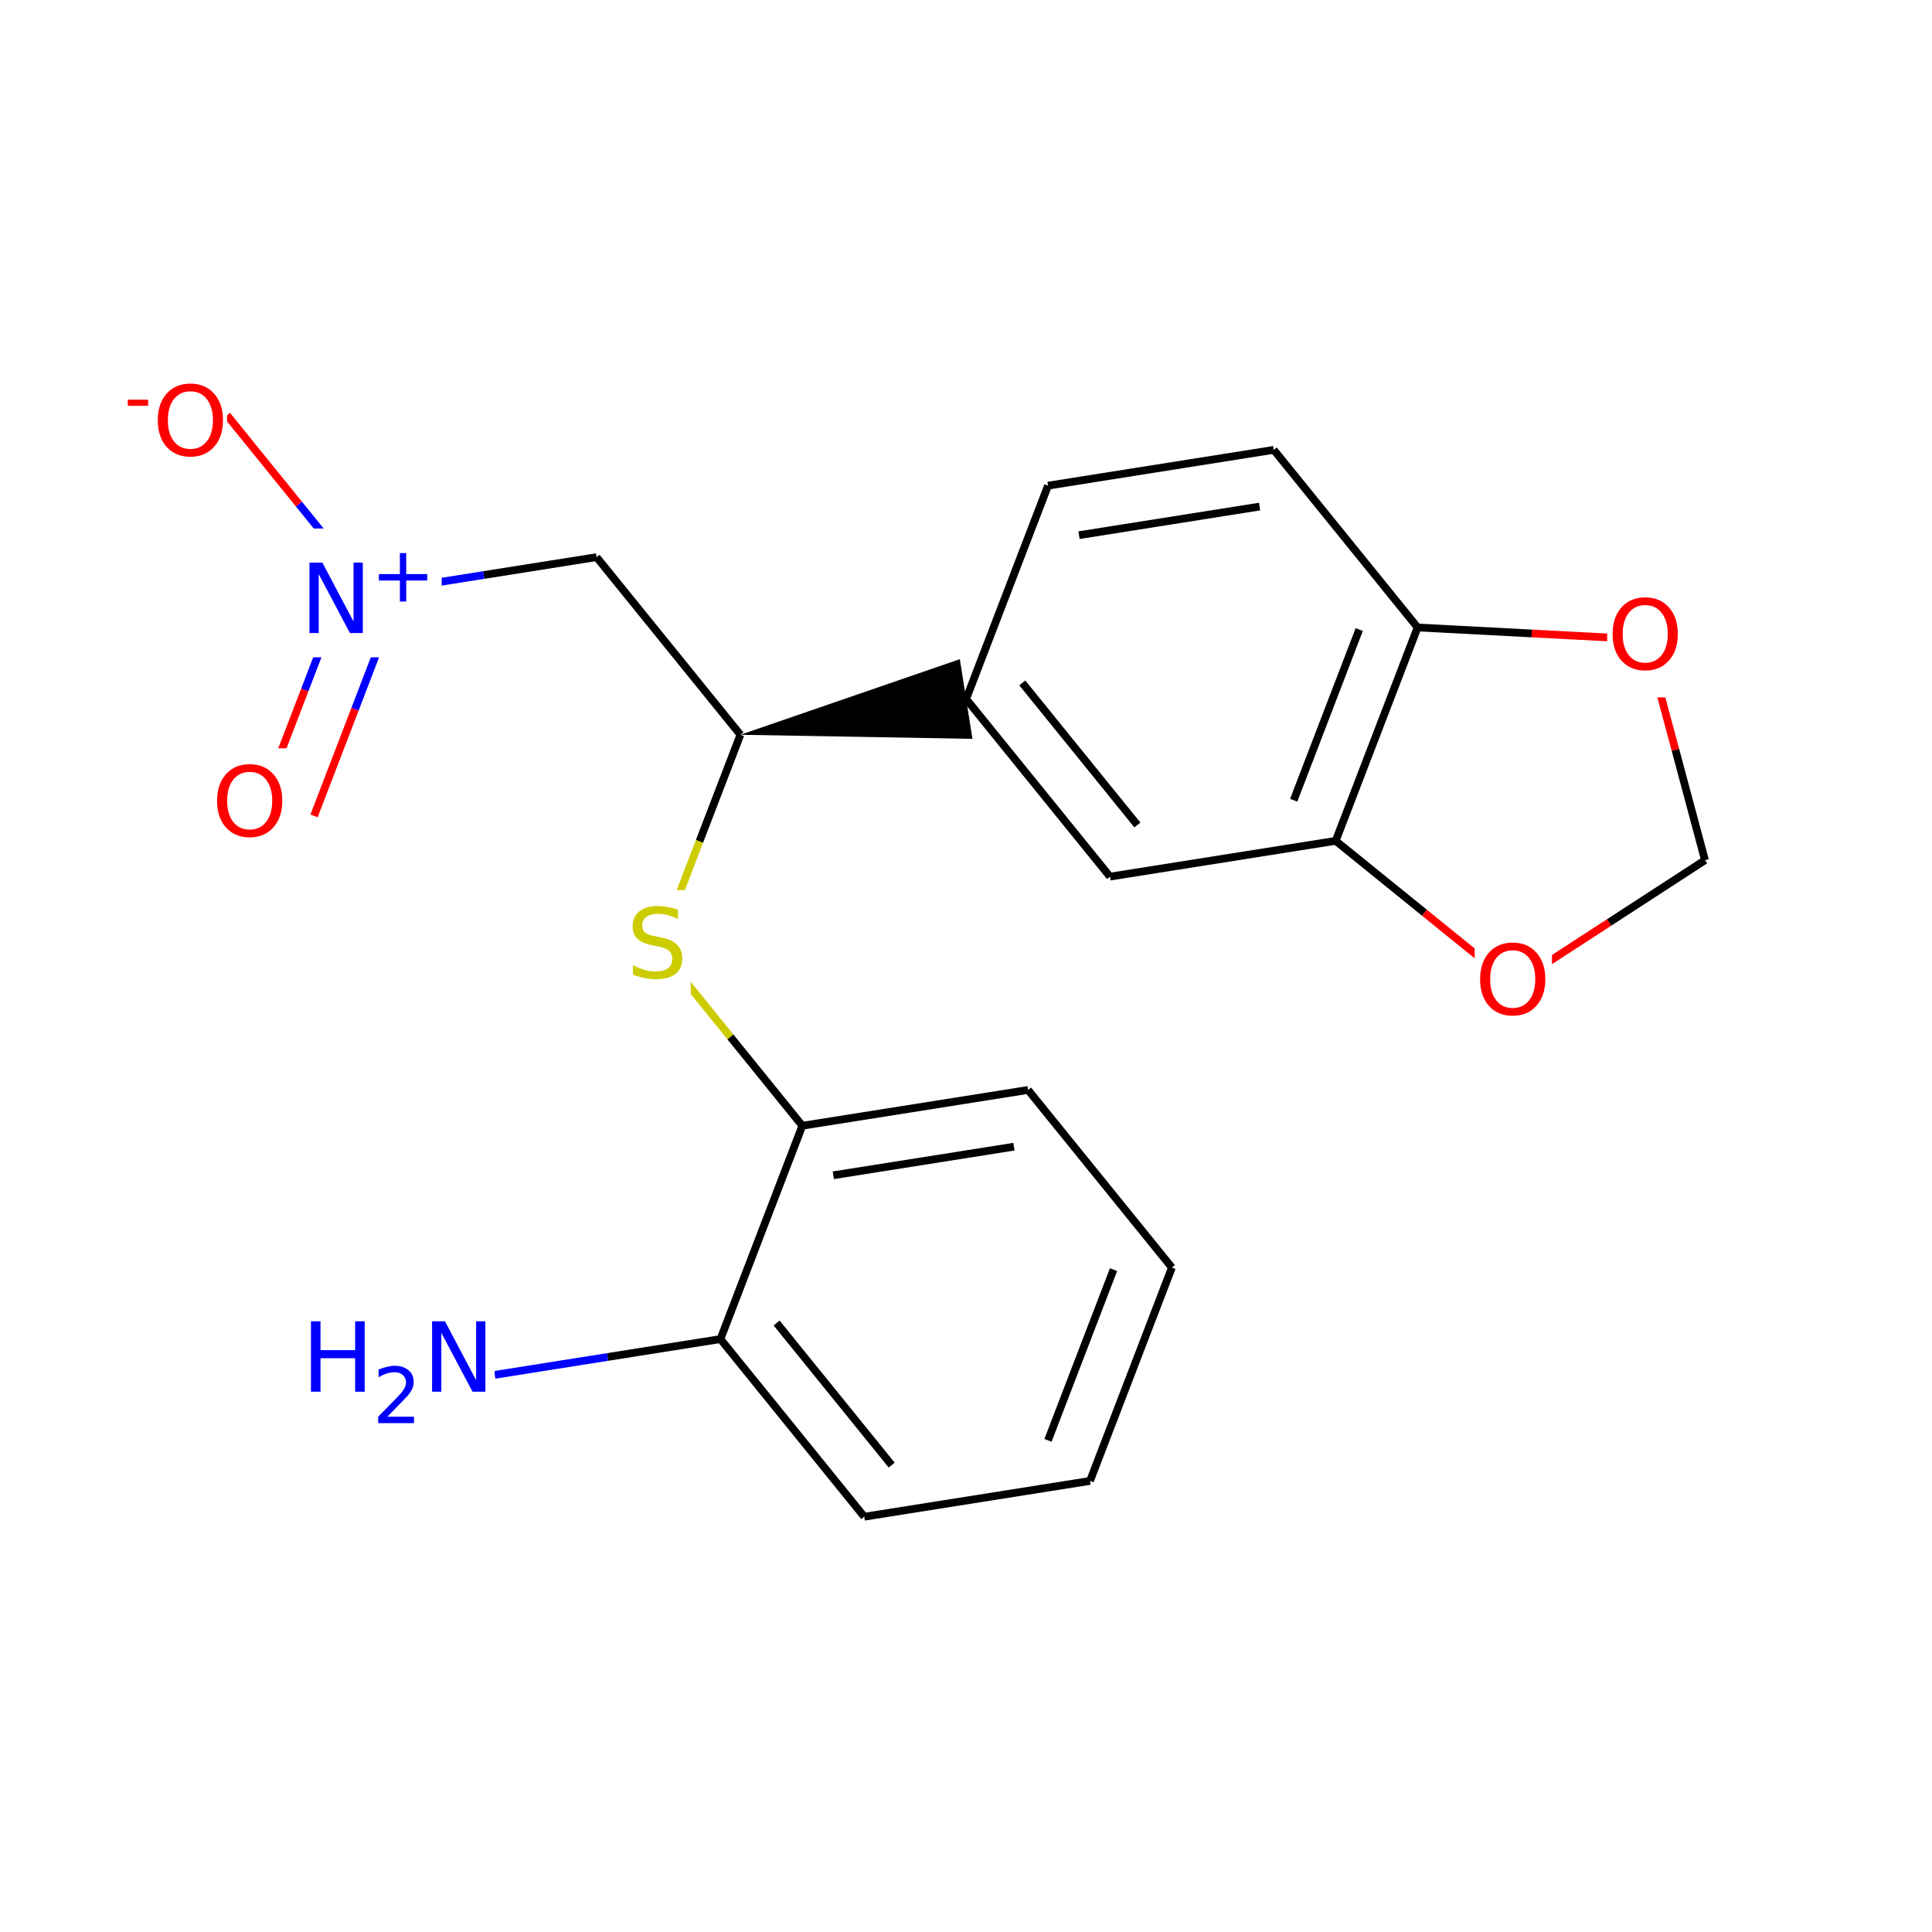<svg xmlns="http://www.w3.org/2000/svg" xmlns:xlink="http://www.w3.org/1999/xlink" width="300pt" height="300pt" viewBox="0 0 300 300"><defs><symbol overflow="visible"><path d="M.75 2.656v-13.234h7.5V2.656zm.844-.844h5.812V-9.733H1.594zm0 0"/></symbol><symbol overflow="visible" id="a"><path d="M5.906-9.938c-1.074 0-1.93.403-2.562 1.204-.625.804-.938 1.898-.938 3.28 0 1.376.313 2.466.938 3.266.633.805 1.488 1.204 2.562 1.204 1.07 0 1.922-.4 2.547-1.204.633-.8.953-1.89.953-3.265 0-1.383-.32-2.477-.953-3.28-.625-.802-1.476-1.204-2.547-1.204zm0-1.203c1.532 0 2.754.515 3.672 1.546.926 1.03 1.39 2.414 1.39 4.14 0 1.72-.464 3.095-1.39 4.126C8.66-.298 7.438.22 5.906.22c-1.53 0-2.76-.51-3.687-1.532C1.3-2.345.843-3.723.843-5.452c0-1.728.457-3.11 1.375-4.142.925-1.03 2.155-1.547 3.686-1.547zm0 0"/></symbol><symbol overflow="visible" id="b"><path d="M1.47-10.938h2L8.31-1.78v-9.158H9.75V0h-2L2.906-9.14V0H1.47zm0 0"/></symbol><symbol overflow="visible" id="e"><path d="M8.03-10.578v1.437C7.47-9.4 6.94-9.6 6.44-9.735c-.5-.133-.98-.204-1.438-.204-.813 0-1.438.157-1.875.47-.438.312-.656.76-.656 1.343 0 .48.143.844.436 1.094.29.24.844.436 1.656.593l.89.187c1.103.21 1.915.578 2.44 1.11.53.53.795 1.242.795 2.124 0 1.063-.355 1.87-1.062 2.422C6.915-.05 5.875.22 4.5.22 3.977.22 3.426.155 2.844.03 2.258-.08 1.656-.253 1.03-.483V-2c.603.336 1.193.59 1.767.766.57.168 1.14.25 1.703.25.844 0 1.492-.164 1.953-.5.457-.332.688-.805.688-1.422 0-.54-.167-.96-.5-1.266-.324-.3-.86-.523-1.61-.672l-.905-.187C3.02-5.25 2.22-5.595 1.72-6.063 1.226-6.532.983-7.18.983-8.017c0-.968.336-1.726 1.016-2.28.688-.563 1.63-.845 2.828-.845.508 0 1.03.046 1.563.14.532.094 1.08.234 1.64.422zm0 0"/></symbol><symbol overflow="visible" id="f"><path d="M1.47-10.938h1.483v4.485h5.375v-4.484h1.485V0H8.328v-5.203H2.953V0H1.47zm0 0"/></symbol><symbol overflow="visible"><path d="M.594 2.125V-8.47h6V2.126zm.672-.672h4.671V-7.78h-4.67zm0 0"/></symbol><symbol overflow="visible" id="c"><path d="M5.516-7.53v3.264H8.78v1H5.517V0H4.53v-3.266H1.267v-1H4.53V-7.53zm0 0"/></symbol><symbol overflow="visible" id="d"><path d="M.594-3.766H3.75v.954H.594zm0 0"/></symbol><symbol overflow="visible" id="g"><path d="M2.297-1h4.14v1H.875v-1c.445-.457 1.055-1.078 1.828-1.86.78-.788 1.27-1.3 1.47-1.53.382-.415.647-.77.796-1.063.155-.3.233-.594.233-.875 0-.47-.168-.848-.5-1.14-.324-.29-.746-.438-1.266-.438-.374 0-.773.062-1.187.187-.406.126-.844.325-1.313.595v-1.203c.477-.188.922-.328 1.33-.422.413-.102.796-.156 1.14-.156.905 0 1.628.23 2.17.687.54.45.814 1.056.814 1.814 0 .355-.07.695-.202 1.015-.137.324-.383.702-.735 1.14-.105.117-.418.445-.937.984C3.992-2.723 3.254-1.97 2.296-1zm0 0"/></symbol></defs><g><path fill="#fff" d="M0 0h300v300H0z"/><path d="M264.75 133.57l-4.594-17.14" stroke-width="1.2" stroke="#000" stroke-miterlimit="10" fill="none"/><path d="M260.156 116.43l-4.594-17.137M234.988 152.898l14.88-9.664" stroke-width="1.2" stroke="#f00" stroke-miterlimit="10" fill="none"/><path d="M249.867 143.234l14.883-9.664" stroke-width="1.2" stroke="#000" stroke-miterlimit="10" fill="none"/><path d="M255.563 99.293l-17.72-.93" stroke-width="1.2" stroke="#f00" stroke-miterlimit="10" fill="none"/><path d="M237.844 98.363l-17.72-.93" stroke-width="1.2" stroke="#000" stroke-miterlimit="10" fill="none"/><path d="M249.563 90.293h12v18h-12zm0 0" fill="#fff"/><use xlink:href="#a" x="249.563" y="103.907" fill="#f00"/><path d="M220.125 97.434l-12.72 33.132M211.06 97.758l-10.177 26.504M197.79 69.855l22.335 27.58M207.406 130.566l13.79 11.168" stroke-width="1.2" stroke="#000" stroke-miterlimit="10" fill="none"/><path d="M221.195 141.734l13.793 11.164" stroke-width="1.2" stroke="#f00" stroke-miterlimit="10" fill="none"/><path d="M207.406 130.566l-35.05 5.555" stroke-width="1.2" stroke="#000" stroke-miterlimit="10" fill="none"/><path d="M228.988 143.898h12v18h-12zm0 0" fill="#fff"/><use xlink:href="#a" x="228.988" y="157.513" fill="#f00"/><path d="M172.355 136.12l-22.335-27.58M176.613 128.105l-17.87-22.062M150.02 108.54l12.718-33.13" stroke-width="1.2" stroke="#000" stroke-miterlimit="10" fill="none"/><path d="M114.97 114.094l36.03.633-1.957-12.372zm0 0"/><path d="M162.738 75.41l35.05-5.555M167.55 83.102l28.04-4.442M114.97 114.094L92.636 86.512M114.97 114.094l-6.36 16.562" stroke-width="1.2" stroke="#000" stroke-miterlimit="10" fill="none"/><path d="M108.61 130.656l-6.356 16.567" stroke-width="1.2" stroke="#cc0" stroke-miterlimit="10" fill="none"/><path d="M92.637 86.512L75.11 89.29" stroke-width="1.2" stroke="#000" stroke-miterlimit="10" fill="none"/><path d="M75.11 89.29l-17.524 2.776M53.688 90.57l-6.36 16.567" stroke-width="1.2" stroke="#00f" stroke-miterlimit="10" fill="none"/><path d="M47.328 107.137l-6.36 16.562" stroke-width="1.2" stroke="#f00" stroke-miterlimit="10" fill="none"/><path d="M61.48 93.563l-6.355 16.566" stroke-width="1.2" stroke="#00f" stroke-miterlimit="10" fill="none"/><path d="M55.125 110.13l-6.36 16.56" stroke-width="1.2" stroke="#f00" stroke-miterlimit="10" fill="none"/><path d="M57.586 92.066l-11.168-13.79" stroke-width="1.2" stroke="#00f" stroke-miterlimit="10" fill="none"/><path d="M46.418 78.277L35.25 64.484" stroke-width="1.2" stroke="#f00" stroke-miterlimit="10" fill="none"/><path d="M46.586 82.066h22v20h-22zm0 0" fill="#fff"/><use xlink:href="#b" x="46.586" y="98.294" fill="#00f"/><use xlink:href="#c" x="57.562" y="93.411" fill="#00f"/><path d="M32.867 116.195h12v18h-12zm0 0" fill="#fff"/><use xlink:href="#a" x="32.867" y="129.81" fill="#f00"/><path d="M19.25 54.484h16v20h-16zm0 0" fill="#fff"/><use xlink:href="#d" x="19.25" y="65.829" fill="#f00"/><use xlink:href="#a" x="23.659" y="70.712" fill="#f00"/><path d="M102.254 147.223l11.164 13.79" stroke-width="1.2" stroke="#cc0" stroke-miterlimit="10" fill="none"/><path d="M113.418 161.012l11.168 13.793" stroke-width="1.2" stroke="#000" stroke-miterlimit="10" fill="none"/><path d="M97.254 138.223h10v18h-10zm0 0" fill="#fff"/><use xlink:href="#e" x="97.254" y="151.837" fill="#cc0"/><path d="M124.586 174.805l35.05-5.555M129.398 182.496l28.043-4.44M111.87 207.934l12.716-33.13M159.637 169.25l22.336 27.578M181.973 196.828l-12.72 33.133M172.906 197.152l-10.176 26.504M169.254 229.96l-35.05 5.556M134.203 235.516l-22.332-27.582M138.46 227.5l-17.866-22.063M111.87 207.934l-17.526 2.777" stroke-width="1.2" stroke="#000" stroke-miterlimit="10" fill="none"/><path d="M94.344 210.71l-17.528 2.778" stroke-width="1.2" stroke="#00f" stroke-miterlimit="10" fill="none"/><path d="M46.816 202.488h30v22h-30zm0 0" fill="#fff"/><use xlink:href="#f" x="46.816" y="216.103" fill="#00f"/><use xlink:href="#g" x="57.849" y="220.985" fill="#00f"/><use xlink:href="#b" x="65.623" y="216.103" fill="#00f"/></g></svg>